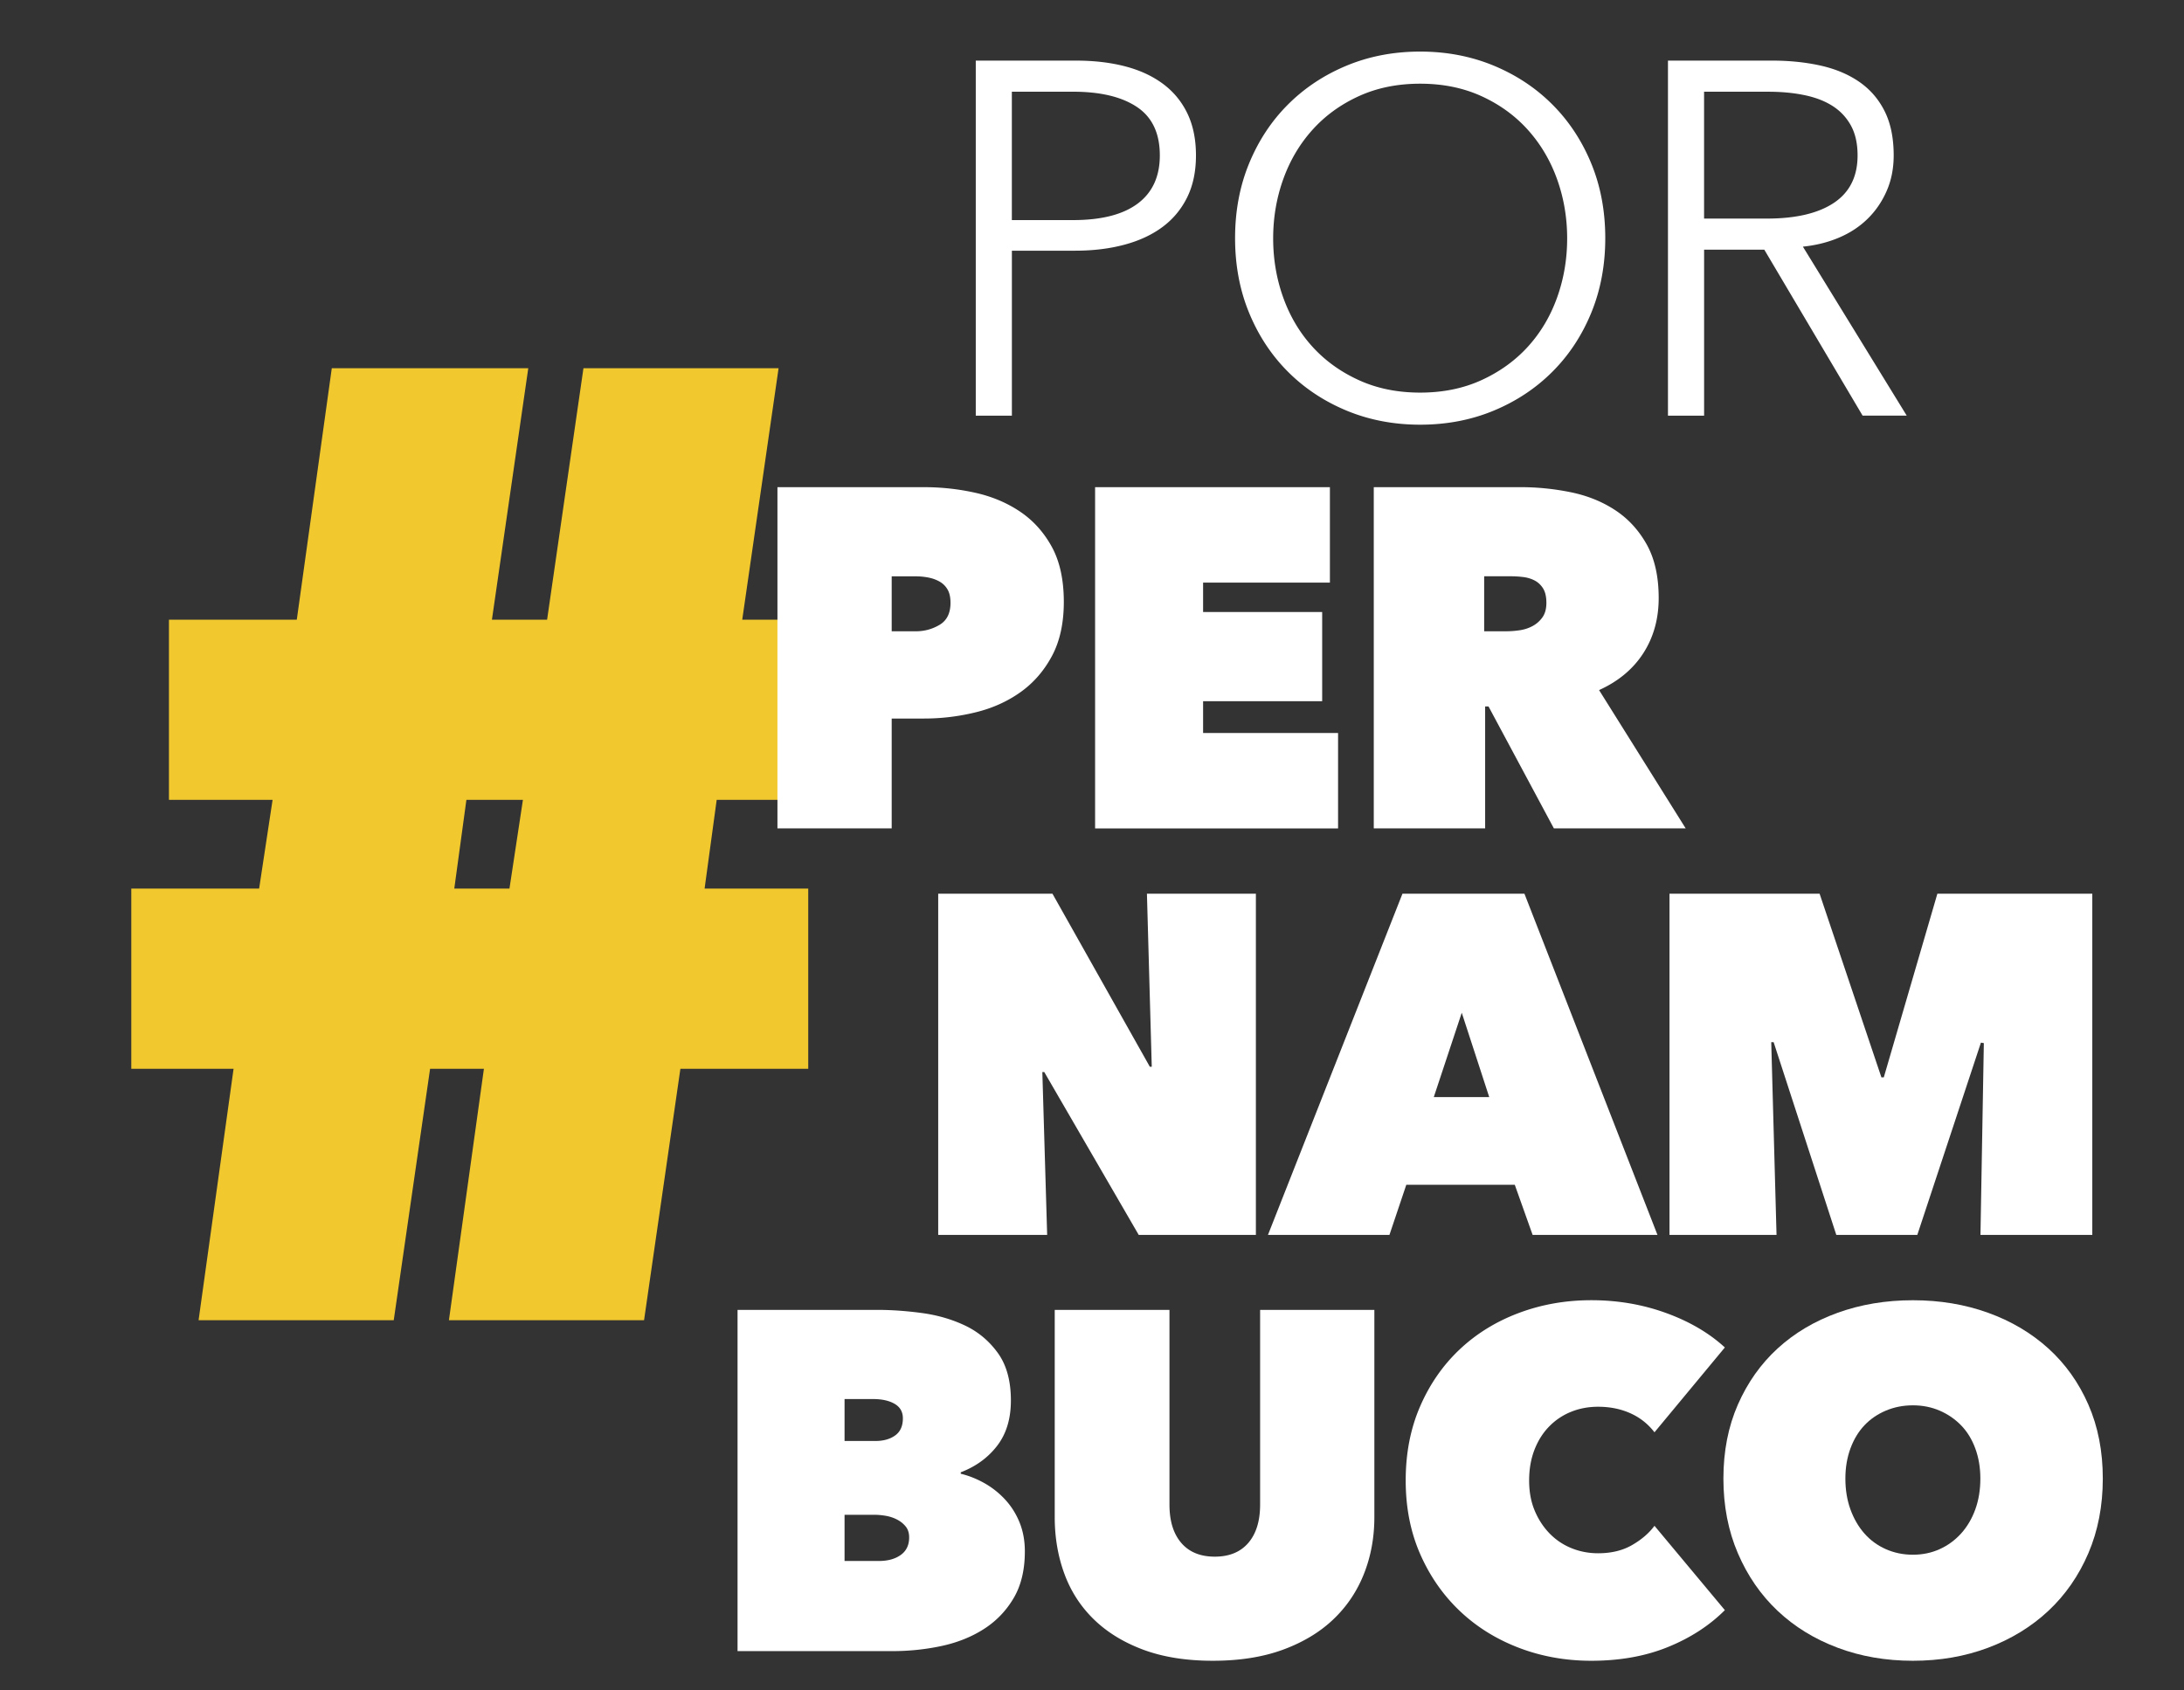 <svg version="1.1" xmlns="http://www.w3.org/2000/svg" x="0" y="0" viewBox="0 0 841.89 651.64" style="enable-background:new 0 0 841.89 651.64" xml:space="preserve"><rect x="0" y="0" width="841.89" height="651.64" fill="#333333" stroke="none"/><style>.st1{fill:#fff}</style><path d="M271.61 342.62h39.95v69.47h-49.28l-14.01 96.95h-75.22l13.49-96.95h-20.75l-14.01 96.95H76.55l13.49-96.95H50.61v-69.47h49.28l5.19-34.22H65.13v-69.47h49.28l13.49-96.95h75.74l-14.01 96.95h21.27l14.01-96.95h75.22l-14.01 96.95h39.43v69.47h-49.28l-4.66 34.22zm-96.49 0h21.27l5.19-34.22h-21.79l-4.67 34.22z" style="fill:#f1c92f"/><path class="st1" d="M343.73 277.04v42.37h-44.04V187.84h56.49c6.69 0 13.26.71 19.7 2.14 6.44 1.43 12.2 3.84 17.28 7.25 5.08 3.41 9.17 7.93 12.27 13.57 3.09 5.64 4.65 12.73 4.65 21.28 0 8.18-1.52 15.12-4.55 20.81-3.04 5.7-7.06 10.35-12.08 13.94-5.02 3.59-10.78 6.2-17.28 7.8a82.856 82.856 0 0 1-19.98 2.42h-12.46zm0-54.82v21.19h9.29c3.35 0 6.41-.84 9.2-2.51 2.79-1.67 4.18-4.49 4.18-8.46 0-2.11-.37-3.81-1.12-5.11a8.152 8.152 0 0 0-3.07-3.07c-1.3-.74-2.76-1.27-4.37-1.58-1.61-.31-3.22-.46-4.83-.46h-9.28zM376.13 23.37h38.67c6.96 0 13.28.74 18.95 2.22 5.67 1.48 10.54 3.74 14.6 6.77 4.06 3.03 7.18 6.83 9.38 11.41 2.19 4.58 3.29 9.96 3.29 16.15 0 6.19-1.13 11.57-3.38 16.15-2.26 4.58-5.41 8.38-9.47 11.41-4.06 3.03-8.96 5.32-14.7 6.86-5.74 1.55-12.09 2.32-19.05 2.32h-24.36v63.62h-13.92V23.37zm13.92 61.49h23.59c10.96 0 19.27-2.13 24.94-6.38 5.67-4.25 8.51-10.44 8.51-18.56 0-8.51-2.93-14.73-8.8-18.66-5.87-3.93-14.09-5.9-24.65-5.9h-23.59v49.5zM618.8 91.82c0 10.44-1.81 20.05-5.41 28.81-3.61 8.77-8.6 16.34-14.99 22.72-6.38 6.38-13.92 11.38-22.62 14.99-8.7 3.61-18.15 5.41-28.33 5.41s-19.63-1.81-28.33-5.41c-8.7-3.61-16.24-8.61-22.62-14.99-6.38-6.38-11.38-13.95-14.99-22.72-3.61-8.76-5.41-18.37-5.41-28.81 0-10.44 1.8-20.04 5.41-28.81 3.61-8.76 8.6-16.34 14.99-22.72 6.38-6.38 13.92-11.38 22.62-14.99 8.7-3.61 18.14-5.41 28.33-5.41 10.18 0 19.63 1.81 28.33 5.41 8.7 3.61 16.24 8.6 22.62 14.99 6.38 6.38 11.38 13.96 14.99 22.72 3.61 8.77 5.41 18.37 5.41 28.81zm-14.69.1c0-7.98-1.29-15.57-3.87-22.78-2.58-7.21-6.32-13.54-11.22-19.01-4.9-5.47-10.86-9.81-17.89-13.03-7.03-3.22-14.92-4.83-23.69-4.83-8.77 0-16.66 1.61-23.69 4.83-7.03 3.22-12.99 7.56-17.89 13.03s-8.64 11.81-11.21 19.01c-2.58 7.21-3.87 14.8-3.87 22.78s1.29 15.58 3.87 22.78c2.58 7.21 6.31 13.51 11.21 18.92 4.9 5.41 10.86 9.72 17.89 12.93 7.02 3.22 14.92 4.83 23.69 4.83 8.77 0 16.66-1.61 23.69-4.83 7.02-3.22 12.99-7.53 17.89-12.93 4.9-5.41 8.64-11.71 11.22-18.92 2.58-7.2 3.87-14.8 3.87-22.78zM656.89 160.28h-13.92V23.37h40.22c6.7 0 12.92.65 18.66 1.93 5.73 1.29 10.7 3.38 14.89 6.28 4.19 2.9 7.44 6.67 9.76 11.31s3.48 10.31 3.48 17.02c0 5.03-.9 9.6-2.71 13.73-1.81 4.13-4.25 7.7-7.35 10.73-3.09 3.03-6.77 5.45-11.02 7.25-4.25 1.81-8.89 2.97-13.92 3.48l40.03 65.16H718l-37.9-64h-23.2v64.02zm0-76h24.17c11.21 0 19.85-2.03 25.91-6.09 6.06-4.06 9.09-10.15 9.09-18.27 0-4.51-.84-8.31-2.51-11.41-1.68-3.09-4-5.61-6.96-7.54-2.97-1.93-6.57-3.35-10.83-4.25-4.25-.9-8.96-1.35-14.12-1.35h-24.75v48.91zM422.15 187.84h90.5v36.8h-48.88v11.34h45.9v34.38h-45.9v12.26h52.03v36.8h-93.66V187.84zM529.56 187.84h56.68c6.44 0 12.85.65 19.23 1.95 6.38 1.3 12.08 3.59 17.1 6.88 5.02 3.28 9.07 7.68 12.17 13.19 3.09 5.51 4.65 12.42 4.65 20.72 0 8.05-1.98 15.15-5.93 21.28-3.95 6.13-9.64 10.87-17.05 14.22l33.39 53.33h-50.81l-25.2-47.02h-1.3v47.02h-42.93V187.84zm42.56 55.56h8.67c1.48 0 3.1-.12 4.89-.37 1.78-.25 3.44-.77 4.98-1.58 1.54-.8 2.83-1.92 3.87-3.35 1.04-1.42 1.57-3.31 1.57-5.67 0-2.35-.43-4.21-1.29-5.58-.86-1.36-1.97-2.38-3.32-3.07-1.35-.68-2.83-1.12-4.43-1.3-1.6-.19-3.07-.28-4.43-.28h-10.51v21.2z"/><g><path class="st1" d="M361.66 344.59h44.04l37.54 66.72h.74l-1.86-66.72h42v131.57h-45.16l-36.42-62.81h-.74l1.86 62.81h-42V344.59zM540.62 344.59h47.02l51.29 131.57H590.8l-6.88-19.33H542.1l-6.5 19.33h-46.83l51.85-131.57zm22.86 45.9-10.78 32.52h21.37l-10.59-32.52zM682.78 401.83l2.04 74.33h-41.26V344.59h57.86l23.82 70.8h.93l20.65-70.8h59.72v131.57h-43.11l1.3-73.96-1.12-.19-24.53 74.15h-31.22l-24.16-74.33h-.92z"/></g><g><path class="st1" d="M370.35 568.24c3.09.74 6.13 1.95 9.11 3.62 2.97 1.67 5.64 3.78 7.99 6.32 2.35 2.54 4.21 5.48 5.57 8.83 1.36 3.35 2.04 7.06 2.04 11.15 0 7.19-1.46 13.23-4.37 18.12-2.91 4.9-6.75 8.86-11.52 11.89-4.77 3.04-10.22 5.2-16.35 6.51-6.13 1.3-12.42 1.95-18.86 1.95h-59.65V505.06h54.08c5.33 0 10.99.4 17 1.21 6.01.81 11.55 2.42 16.63 4.83 5.08 2.42 9.29 5.95 12.64 10.59 3.35 4.65 5.02 10.75 5.02 18.3 0 7.06-1.77 12.89-5.3 17.47-3.53 4.59-8.21 7.99-14.03 10.22v.56zm-44.79-28.8v16.17h11.89c3.09 0 5.64-.71 7.62-2.14 1.98-1.42 2.97-3.62 2.97-6.6 0-2.48-1.05-4.33-3.16-5.57-2.11-1.24-4.9-1.86-8.36-1.86h-10.96zm0 44.6v17.84h13.19c3.47 0 6.29-.77 8.46-2.32 2.17-1.55 3.25-3.81 3.25-6.78 0-1.73-.46-3.16-1.39-4.27-.93-1.12-2.08-2.01-3.44-2.69-1.36-.68-2.82-1.14-4.37-1.39-1.55-.25-3.01-.37-4.37-.37h-11.33zM467.54 640.35c-10.29 0-19.23-1.43-26.85-4.27-7.62-2.85-13.97-6.75-19.05-11.71-5.08-4.95-8.86-10.81-11.34-17.56-2.48-6.75-3.72-14.03-3.72-21.84v-79.91h44.23v75.08c0 6.32 1.52 11.24 4.55 14.77 3.03 3.53 7.34 5.3 12.92 5.3s9.88-1.77 12.92-5.3c3.03-3.53 4.55-8.46 4.55-14.77v-75.08h44.04v79.91c0 7.81-1.33 15.08-4 21.84-2.67 6.75-6.6 12.61-11.8 17.56-5.2 4.96-11.68 8.86-19.42 11.71-7.73 2.84-16.75 4.27-27.03 4.27zM541.87 570.84c0-10.53 1.86-20.07 5.58-28.62 3.72-8.55 8.8-15.86 15.24-21.93 6.44-6.07 14.03-10.75 22.77-14.03 8.73-3.28 18.05-4.93 27.97-4.93 10.16 0 19.76 1.64 28.8 4.93 9.04 3.28 16.6 7.71 22.67 13.29l-27.13 32.71c-2.48-3.22-5.57-5.67-9.29-7.34-3.72-1.67-7.87-2.51-12.45-2.51-3.72 0-7.19.65-10.41 1.95a24.52 24.52 0 0 0-8.46 5.67c-2.42 2.48-4.31 5.48-5.67 9.01-1.36 3.53-2.04 7.47-2.04 11.8 0 4.34.71 8.21 2.14 11.61 1.42 3.41 3.35 6.35 5.76 8.83 2.42 2.48 5.23 4.37 8.46 5.67 3.22 1.3 6.63 1.95 10.22 1.95 5.08 0 9.45-1.05 13.1-3.16 3.65-2.1 6.53-4.58 8.64-7.43l27.13 32.52c-5.95 5.95-13.26 10.69-21.93 14.22-8.67 3.53-18.52 5.3-29.55 5.3-9.91 0-19.23-1.67-27.97-5.02-8.73-3.35-16.32-8.08-22.77-14.22-6.44-6.13-11.52-13.44-15.24-21.93-3.71-8.48-5.57-17.93-5.57-28.34z"/><path class="st1" d="M664.34 570.1c0-10.53 1.86-20.04 5.58-28.53 3.72-8.48 8.83-15.7 15.33-21.65 6.5-5.95 14.22-10.53 23.14-13.75 8.92-3.22 18.58-4.83 28.99-4.83s20.07 1.61 28.99 4.83c8.92 3.22 16.66 7.81 23.23 13.75 6.56 5.95 11.71 13.17 15.42 21.65 3.72 8.49 5.57 18 5.57 28.53 0 10.53-1.86 20.13-5.57 28.8-3.72 8.67-8.86 16.07-15.42 22.21-6.57 6.13-14.31 10.87-23.23 14.22-8.92 3.35-18.58 5.02-28.99 5.02s-20.07-1.67-28.99-5.02c-8.92-3.35-16.63-8.08-23.14-14.22-6.5-6.13-11.61-13.53-15.33-22.21-3.72-8.67-5.58-18.27-5.58-28.8zm47.02 0c0 4.34.65 8.3 1.95 11.89 1.3 3.59 3.1 6.69 5.39 9.29 2.29 2.6 5.05 4.62 8.27 6.04 3.22 1.43 6.69 2.14 10.41 2.14 3.72 0 7.15-.71 10.31-2.14 3.16-1.42 5.91-3.44 8.27-6.04 2.35-2.6 4.18-5.7 5.48-9.29 1.3-3.59 1.95-7.56 1.95-11.89 0-4.21-.65-8.08-1.95-11.61-1.3-3.53-3.13-6.51-5.48-8.92-2.35-2.42-5.11-4.3-8.27-5.67-3.16-1.36-6.6-2.04-10.31-2.04-3.72 0-7.19.68-10.41 2.04-3.22 1.36-5.98 3.25-8.27 5.67-2.29 2.42-4.09 5.39-5.39 8.92-1.3 3.53-1.95 7.4-1.95 11.61z"/></g></svg>